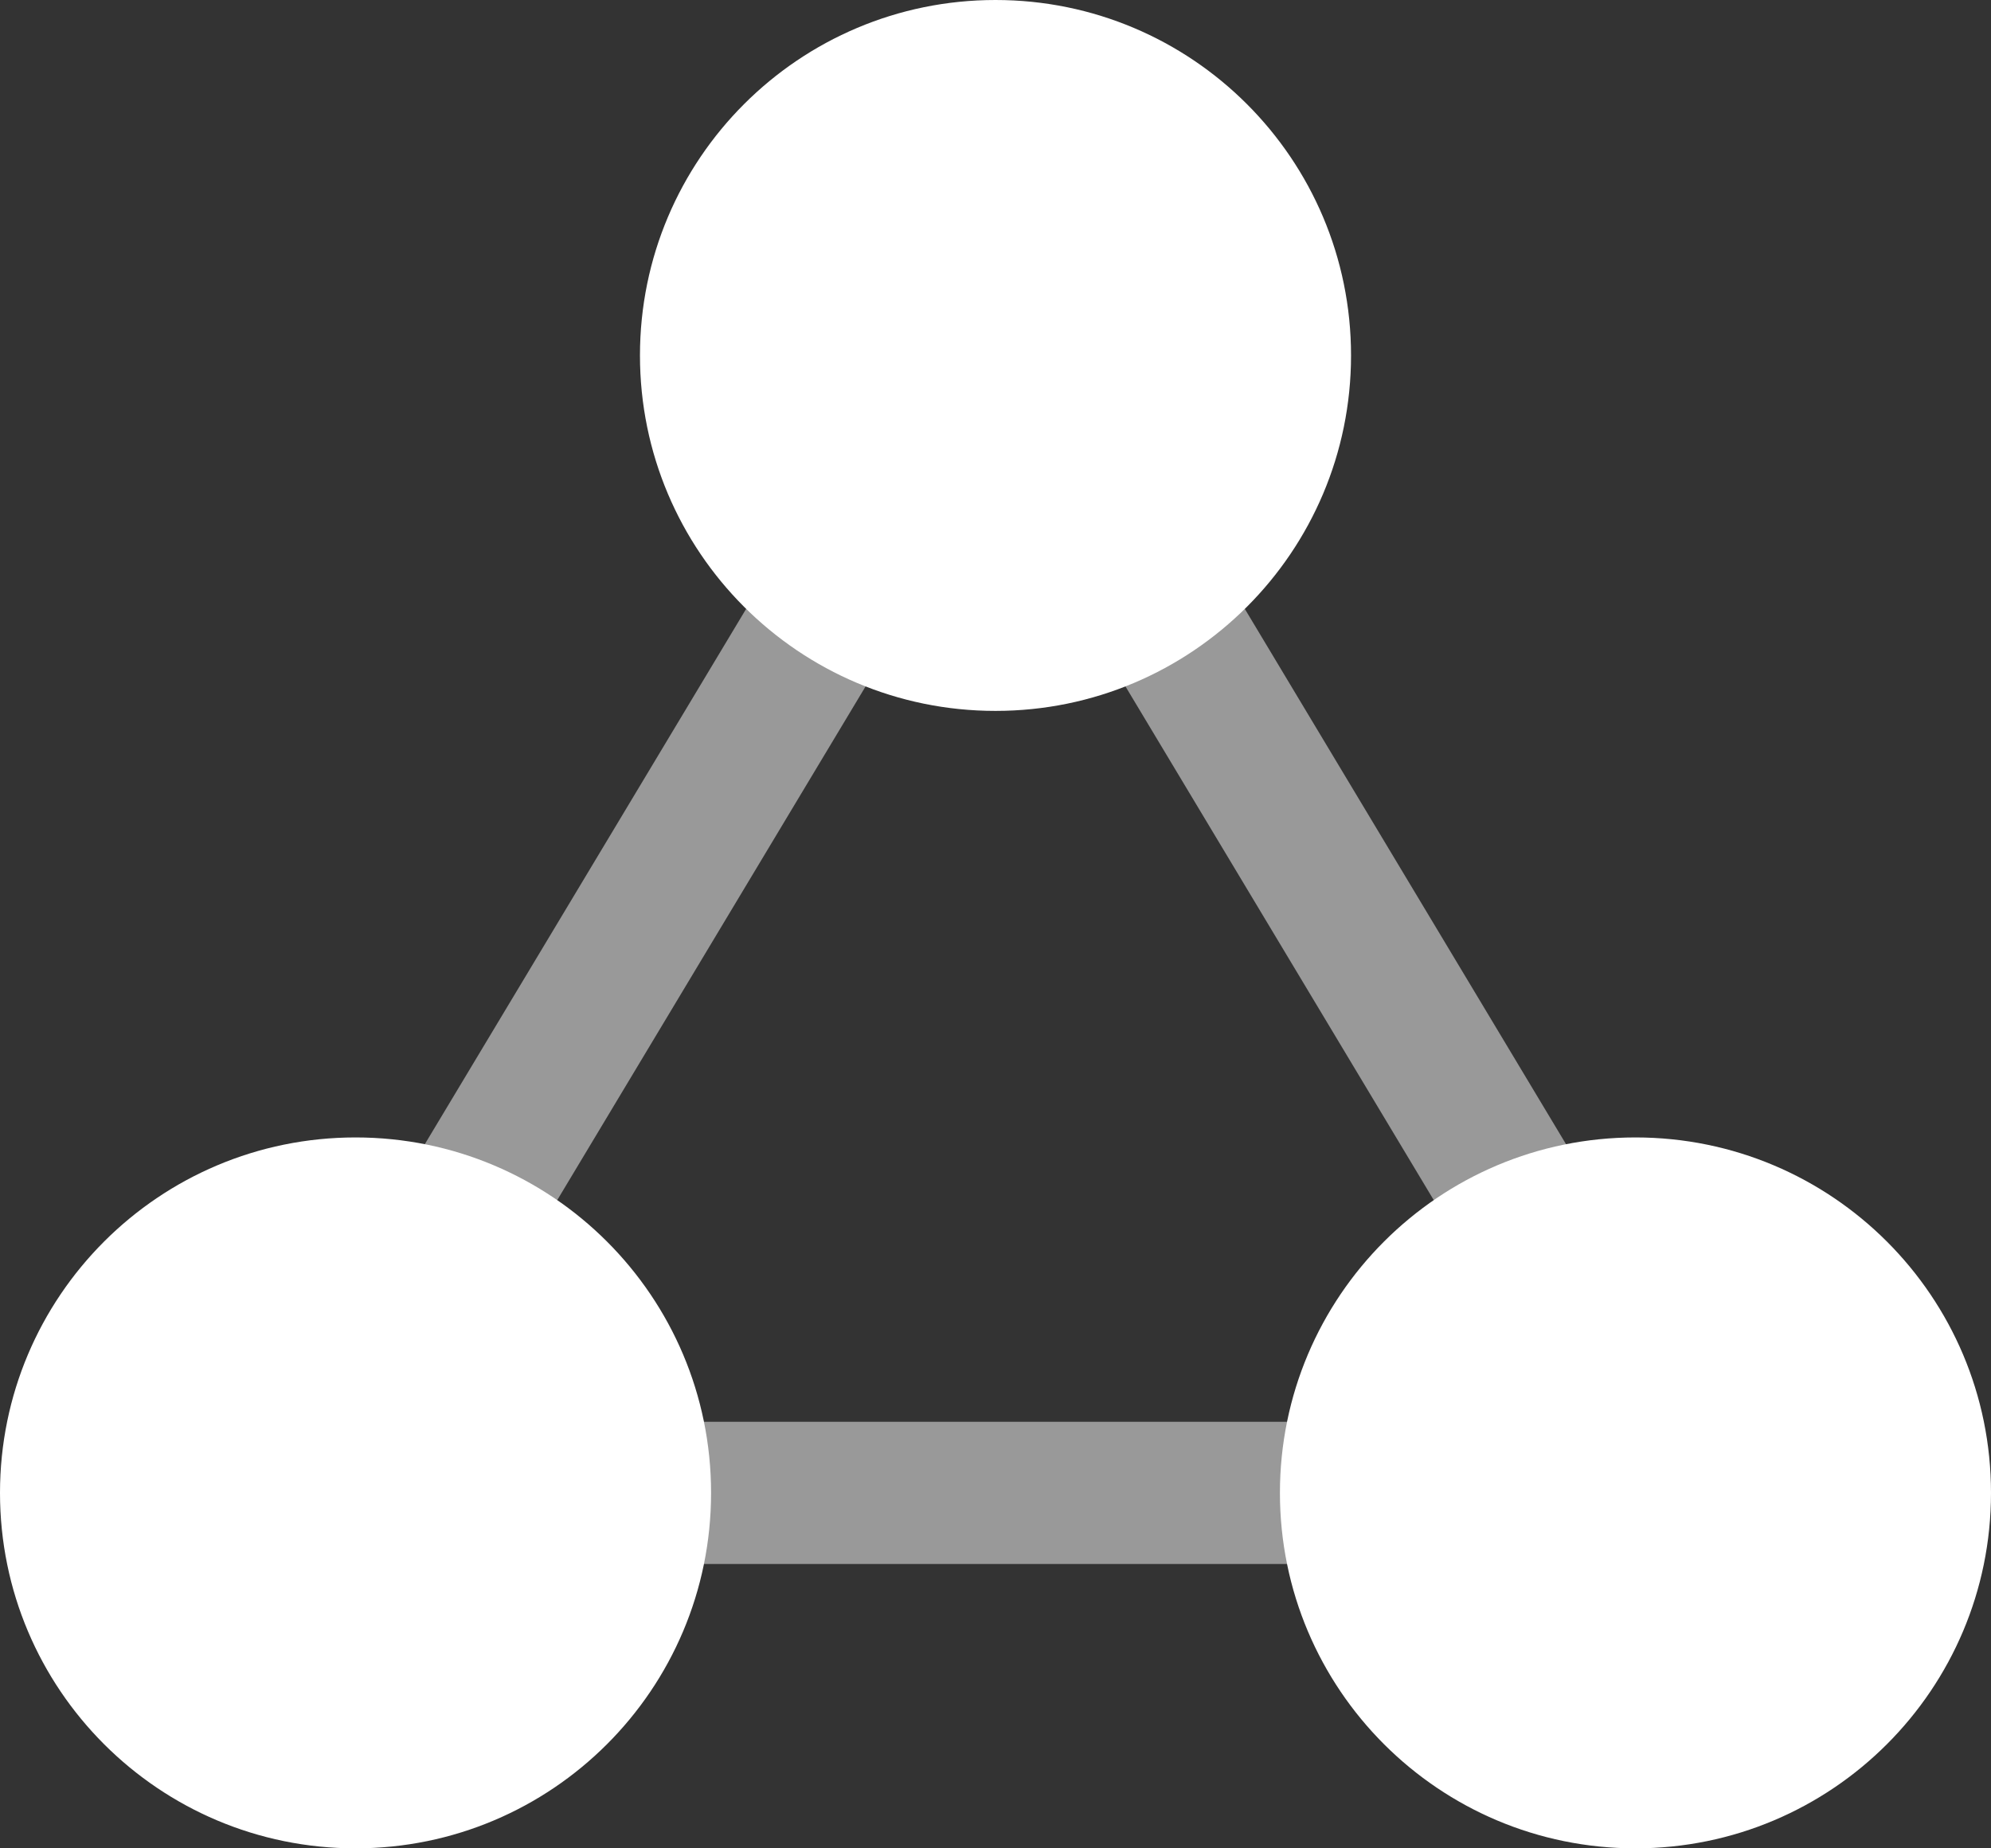 <svg width="14" height="13" viewBox="0 0 14 13" fill="none" xmlns="http://www.w3.org/2000/svg">
<rect x="0" y="0" width="14" height="13" fill="#333333" stroke="none"/>
<g clip-path="url(#clip0_27_1806)">
<path opacity="0.5" d="M10 10H4V11H10V10Z" fill="white"/>
<path opacity="0.5" d="M5.568 3.747L2.568 8.746L3.426 9.261L6.426 4.262L5.568 3.747Z" fill="white"/>
<path opacity="0.5" d="M8.427 3.739L7.569 4.253L10.569 9.253L11.426 8.738L8.427 3.739Z" fill="white"/>
<path d="M7 5C8.381 5 9.5 3.881 9.5 2.5C9.5 1.119 8.381 0 7 0C5.619 0 4.5 1.119 4.5 2.5C4.5 3.881 5.619 5 7 5Z" fill="white"/>
<path d="M2.5 13C3.881 13 5 11.881 5 10.5C5 9.119 3.881 8 2.5 8C1.119 8 0 9.119 0 10.5C0 11.881 1.119 13 2.5 13Z" fill="white"/>
<path d="M11.5 13C12.881 13 14 11.881 14 10.5C14 9.119 12.881 8 11.5 8C10.119 8 9 9.119 9 10.5C9 11.881 10.119 13 11.5 13Z" fill="white"/>
</g>
<defs>
<clipPath id="clip0_27_1806">
<rect width="14" height="13" fill="white"/>
</clipPath>
</defs>
</svg>
